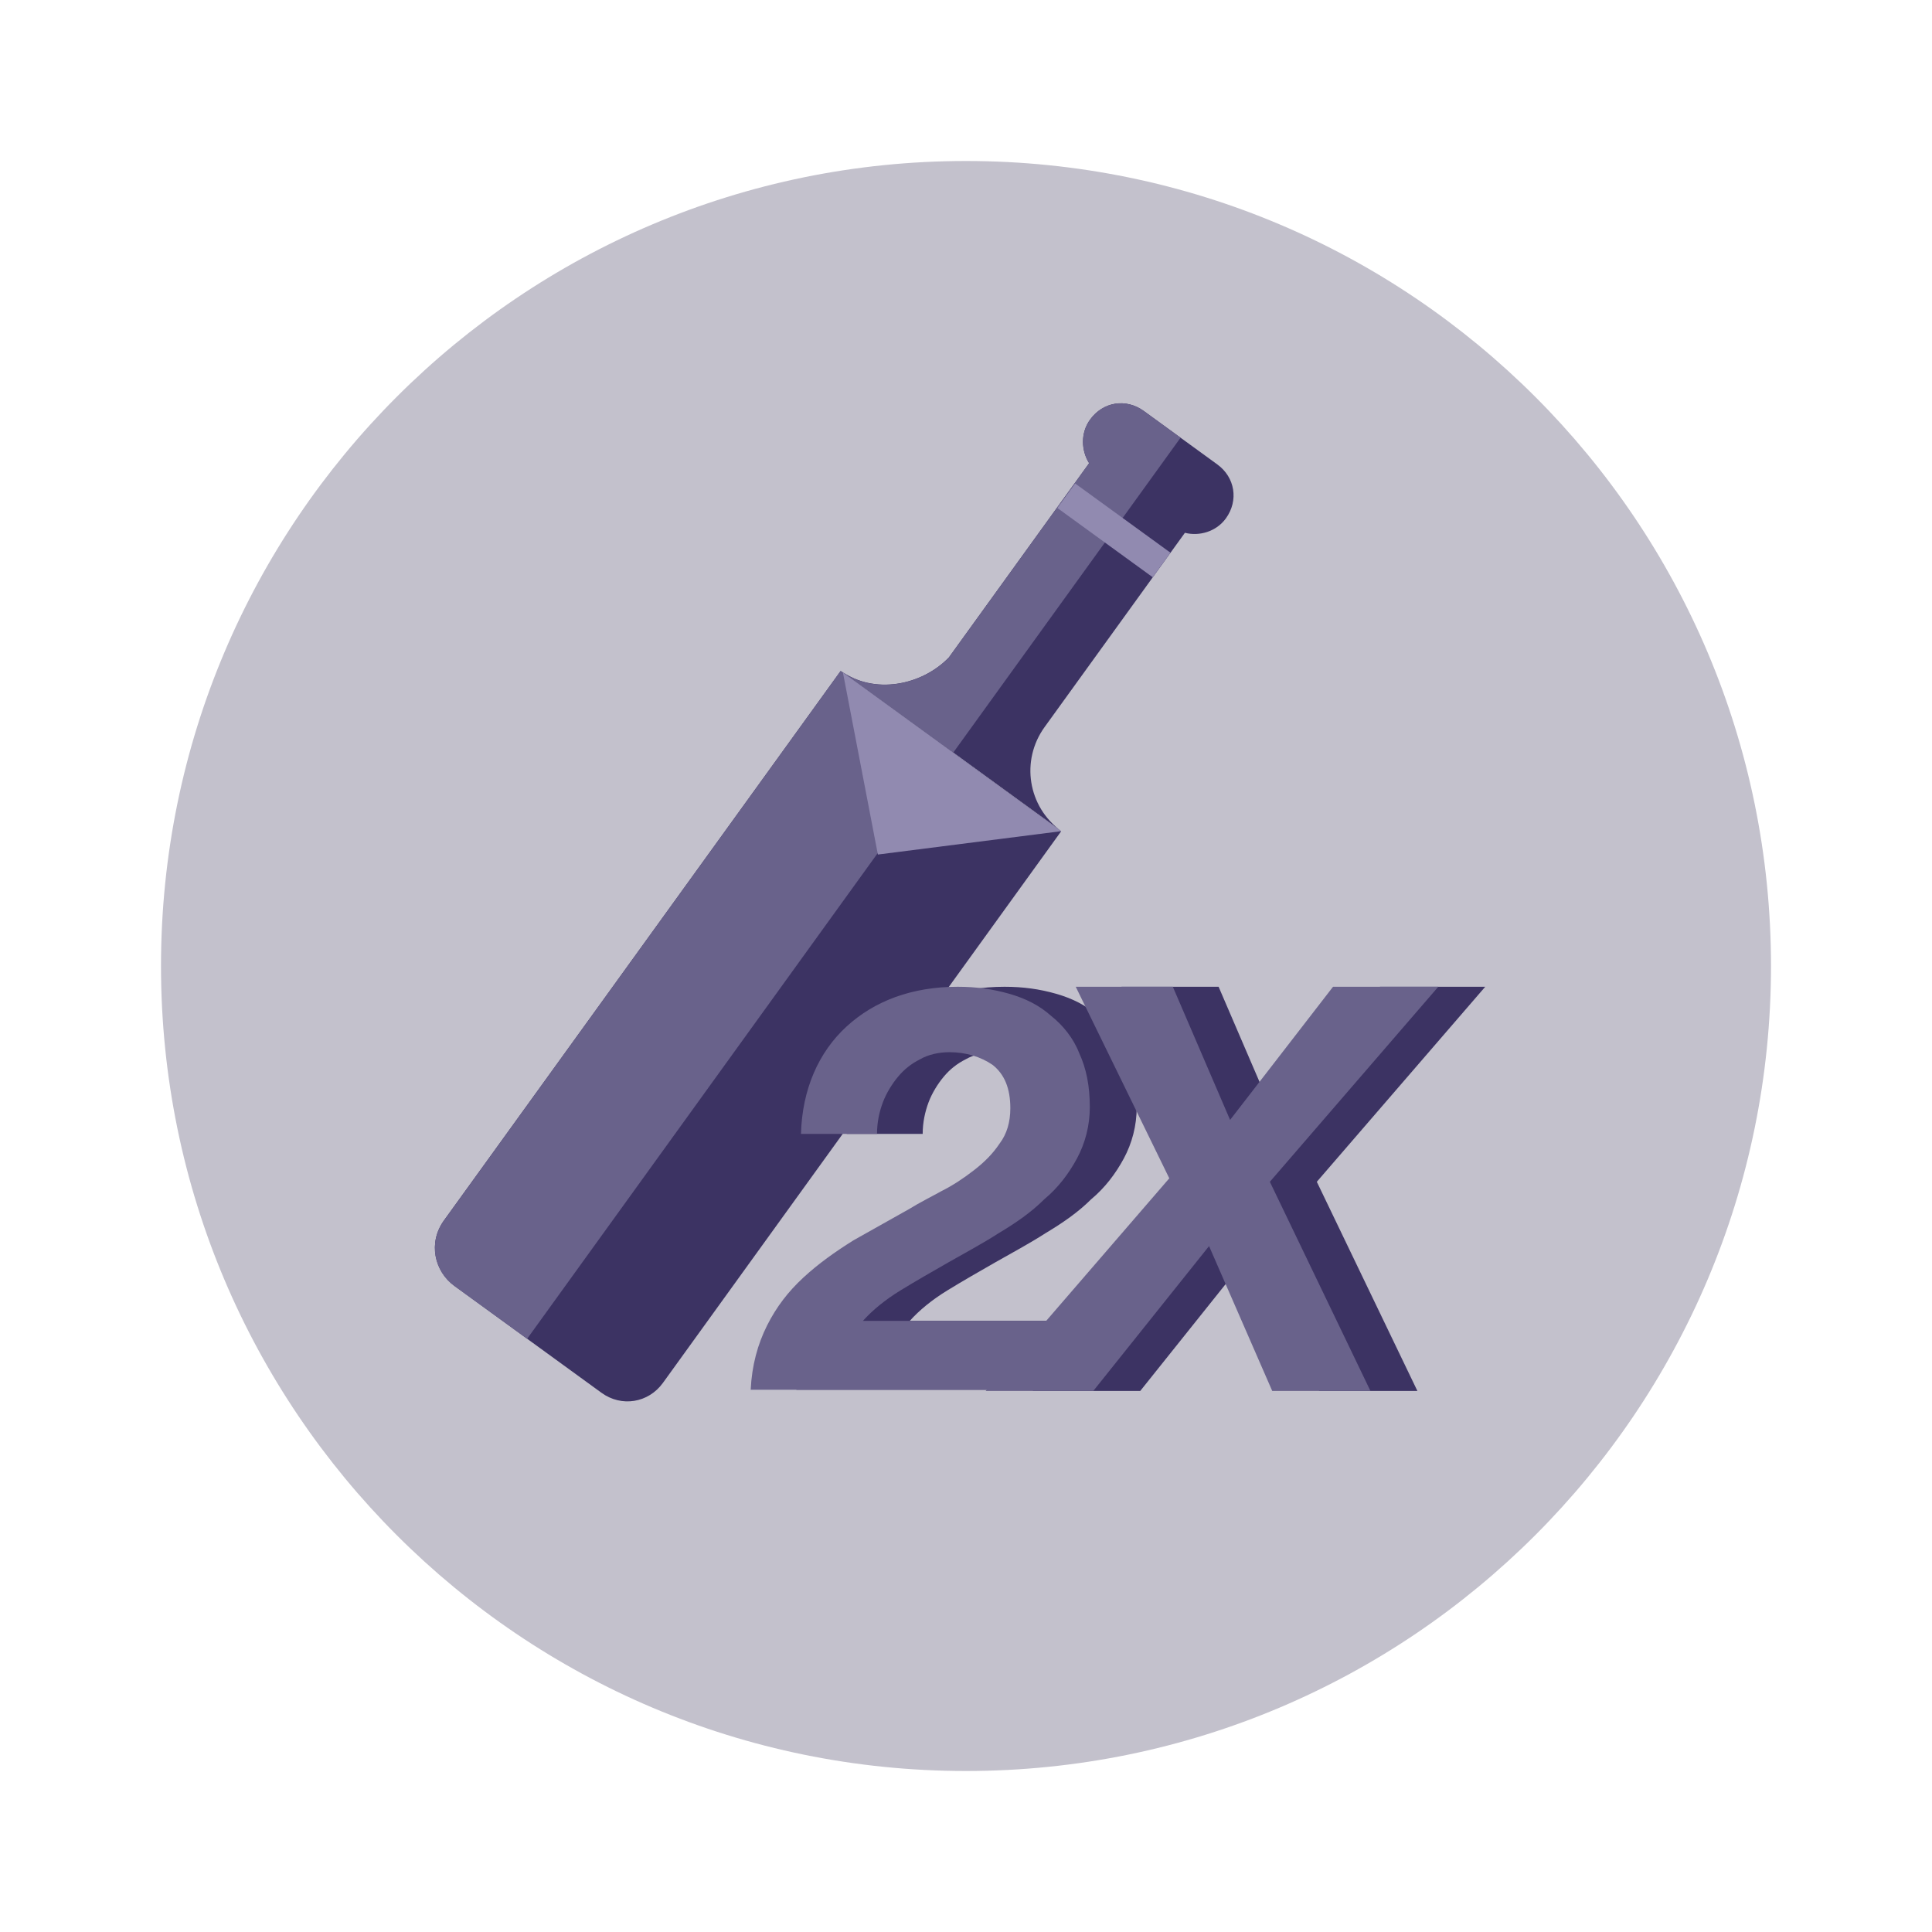 <svg width="36" height="36" viewBox="0 0 36 36" fill="none" xmlns="http://www.w3.org/2000/svg">
<g clip-path="url(#clip0_3384_64950)">
<path d="M18 33C26.284 33 33 26.284 33 18C33 9.716 26.284 3 18 3C9.716 3 3 9.716 3 18C3 26.284 9.716 33 18 33Z" fill="#C3C1CC"/>
<path d="M11.207 25.952L8.468 23.961C8.094 23.689 7.972 23.156 8.273 22.74L15.664 12.503L19.773 15.49L12.352 25.769C12.081 26.143 11.58 26.224 11.207 25.952Z" fill="#3C3363"/>
<path d="M8.467 23.963L9.822 24.947L17.724 14L15.664 12.503L8.272 22.743C7.972 23.159 8.094 23.692 8.467 23.963Z" fill="#69628B"/>
<path d="M15.666 12.499L19.774 15.485C19.152 15.033 19.014 14.171 19.465 13.547L22.079 9.928C22.346 9.996 22.663 9.908 22.843 9.659C23.083 9.326 23.014 8.895 22.683 8.654L21.313 7.658C20.981 7.417 20.552 7.486 20.312 7.819C20.131 8.068 20.147 8.397 20.294 8.631L17.681 12.25C17.177 12.772 16.289 12.951 15.666 12.499Z" fill="#3C3363"/>
<path d="M20.312 7.819C20.552 7.486 20.981 7.417 21.314 7.659L21.998 8.156L17.762 14.024L15.666 12.501C16.288 12.953 17.177 12.774 17.681 12.252L20.295 8.631C20.147 8.397 20.131 8.069 20.312 7.819Z" fill="#69628B"/>
<path d="M20.034 9.009L19.703 9.466L21.479 10.756L21.81 10.299L20.034 9.009Z" fill="#918AB0"/>
<path d="M15.707 12.533L16.358 15.923L19.773 15.488L15.707 12.533Z" fill="#918AB0"/>
<path d="M16.648 19.127C17.171 18.648 17.869 18.387 18.718 18.387C19.067 18.387 19.372 18.43 19.677 18.517C19.982 18.604 20.244 18.735 20.462 18.931C20.68 19.105 20.876 19.344 20.985 19.627C21.115 19.91 21.181 20.237 21.181 20.628C21.181 20.977 21.093 21.303 20.941 21.586C20.788 21.869 20.592 22.13 20.331 22.348C20.091 22.587 19.808 22.783 19.481 22.979C19.176 23.175 18.849 23.349 18.544 23.523C18.239 23.698 17.934 23.872 17.651 24.046C17.367 24.22 17.128 24.416 16.953 24.612H20.592L20.287 25.896H14.84C14.862 25.439 14.971 25.047 15.145 24.699C15.319 24.35 15.537 24.067 15.82 23.806C16.104 23.545 16.409 23.328 16.757 23.11C17.106 22.914 17.455 22.718 17.803 22.522C17.978 22.413 18.195 22.305 18.392 22.196C18.61 22.087 18.806 21.956 19.002 21.804C19.198 21.651 19.35 21.499 19.481 21.303C19.612 21.129 19.677 20.912 19.677 20.65C19.677 20.28 19.568 20.019 19.35 19.845C19.132 19.693 18.849 19.605 18.544 19.605C18.348 19.605 18.152 19.649 17.999 19.736C17.825 19.823 17.694 19.932 17.585 20.063C17.476 20.193 17.367 20.367 17.302 20.541C17.237 20.716 17.193 20.912 17.193 21.129H15.777C15.82 20.302 16.104 19.605 16.648 19.127Z" fill="#3C3363"/>
<path d="M20.898 18.387H22.707L23.774 20.868L25.714 18.387H27.675L24.537 22.021L26.411 25.918H24.581L23.404 23.219L21.247 25.918H19.242L22.663 21.956L20.898 18.387Z" fill="#3C3363"/>
<path d="M15.775 19.127C16.298 18.648 16.995 18.387 17.845 18.387C18.194 18.387 18.499 18.43 18.804 18.517C19.109 18.604 19.37 18.735 19.588 18.931C19.806 19.105 20.002 19.344 20.111 19.627C20.242 19.91 20.307 20.237 20.307 20.629C20.307 20.977 20.22 21.303 20.068 21.586C19.915 21.869 19.719 22.13 19.457 22.348C19.218 22.587 18.935 22.783 18.608 22.979C18.303 23.175 17.976 23.349 17.671 23.523C17.366 23.698 17.061 23.872 16.777 24.046C16.494 24.22 16.254 24.416 16.08 24.612H19.719L19.414 25.896H13.988C14.01 25.439 14.119 25.047 14.293 24.699C14.468 24.351 14.686 24.068 14.969 23.806C15.252 23.545 15.557 23.328 15.906 23.11C16.254 22.914 16.603 22.718 16.952 22.522C17.126 22.413 17.344 22.305 17.54 22.196C17.758 22.087 17.954 21.956 18.15 21.804C18.346 21.652 18.499 21.499 18.63 21.303C18.76 21.129 18.826 20.912 18.826 20.65C18.826 20.28 18.717 20.019 18.499 19.845C18.281 19.693 17.998 19.606 17.693 19.606C17.497 19.606 17.3 19.649 17.148 19.736C16.974 19.823 16.843 19.932 16.734 20.063C16.625 20.193 16.516 20.367 16.451 20.541C16.385 20.716 16.342 20.912 16.342 21.129H14.925C14.947 20.302 15.252 19.606 15.775 19.127Z" fill="#69628B"/>
<path d="M20.045 18.387H21.854L22.921 20.868L24.839 18.387H26.8L23.662 22.021L25.536 25.918H23.706L22.529 23.219L20.372 25.918H18.367L21.788 21.956L20.045 18.387Z" fill="#69628B"/>
</g>
<defs>
<clipPath id="clip0_3384_64950">
<rect width="36" height="36" fill="white"/>
</clipPath>
</defs>
</svg>
